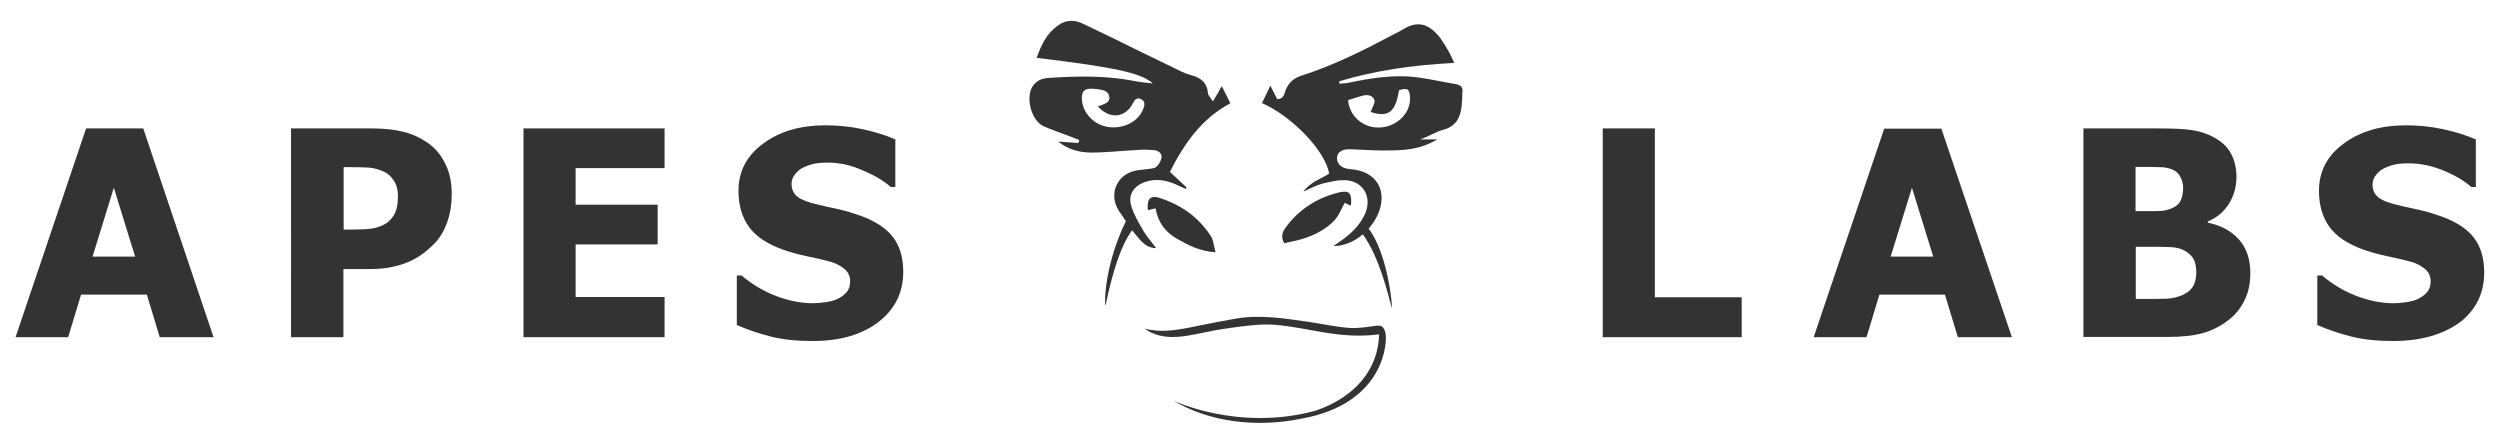 <?xml version="1.0" encoding="utf-8"?>
<!-- Generator: Adobe Illustrator 21.0.0, SVG Export Plug-In . SVG Version: 6.00 Build 0)  -->
<svg version="1.1" xmlns="http://www.w3.org/2000/svg" xmlns:xlink="http://www.w3.org/1999/xlink" x="0px" y="0px"
	 viewBox="0 0 1045.4 186" style="enable-background:new 0 0 1045.4 186;" xml:space="preserve">
<style type="text/css">
	.st0{display:none;}
	.st1{display:inline;fill:#192B33;}
	.st2{display:inline;fill:#6F828A;}
	.st3{display:inline;fill:#FF0000;}
	.st4{display:inline;fill:#0000FF;}
	.st5{display:inline;fill:#008000;}
	.st6{display:inline;}
	.st7{display:inline;fill:#FFFFFF;stroke:#000000;stroke-miterlimit:10;}
	.st8{fill:#333333;}
</style>
<g id="Слой_4" class="st0">
	<polyline class="st1" points="1162.5,-104 1162.5,696 -117.5,696 -117.5,-104 	"/>
</g>
<g id="Слой_13" class="st0">
	<polyline class="st2" points="1162.5,-104 1162.5,696 -117.5,696 -117.5,-104 	"/>
</g>
<g id="Слой_14" class="st0">
	<polyline class="st3" points="1162.5,-104 1162.5,696 -117.5,696 -117.5,-104 	"/>
</g>
<g id="Слой_16" class="st0">
	<polyline class="st4" points="1162.5,-104 1162.5,696 -117.5,696 -117.5,-104 	"/>
</g>
<g id="Слой_17" class="st0">
	<polyline class="st5" points="1162.5,-104 1162.5,696 -117.5,696 -117.5,-104 	"/>
</g>
<g id="Слой_20">
</g>
<g id="Слой_8">
</g>
<g id="Слой_7">
</g>
<g id="Слой_9">
</g>
<g id="Слой_19">
</g>
<g id="Слой_11">
</g>
<g id="Слой_18">
</g>
<g id="Слой_15" class="st0">
	<path class="st6" d="M461.1,439.5c3.7-0.3,10.3,1,14.4,3.4c-1.4,0.2-2.1,2.6-2.9,3.5c-1.2,1.4-2.5,2.4-4.2,3.2
		c-3.7,1.7-6.6-1.1-9-3.5c0.8,0,2.9-1.3,3.5-1.9c1-0.9,1.2-2.8,0.4-3.9c-0.1-0.1,0,0.1,0,0.2"/>
	<path class="st6" d="M569.7,441.5c2.6-0.6,5.4-1.9,8.1-2.1c2.2-0.1,5.8-0.3,7.7-0.3c-0.2,1.3-1,3-1.4,4.3c-0.4,1.2-0.7,2.6-1.4,3.6
		c-1.6,2.3-4.2,2.6-6.8,2.4c-0.6,0-2.4-0.5-2.5-1.1c0-0.3,0.5-1,0.6-1.3c0.2-0.5,0.4-1,0.5-1.6c0.2-1,0.3-2.1-0.4-3
		c-0.8-1-1.6-0.7-2.7-0.8"/>
</g>
<g id="Слой_12" class="st0">
	<path class="st7" d="M478.2,446.9c0.5-1.5,0.7-2.8-1-3.7c-1.7-0.9-2.7,0.1-3.4,1.5c-0.4,0.7-0.7,1.4-1.2,2
		c-3.5,4.4-9.1,4.4-13.4-0.5c1-0.4,1.6-0.6,2.2-0.8c1.4-0.6,2.7-1.2,2.6-3c-0.2-1.9-1.5-2.8-3.2-3.1c-1.2-0.3-2.5-0.4-3.8-0.5
		c-3.4-0.2-4.7,1-4.5,4.4c0.2,3.6,1.9,6.4,4.5,8.7C463.7,457.7,475.6,454.9,478.2,446.9"/>
	<path class="st7" d="M578.9,454.9c-7.5,1.4-14.5-3.6-15.2-11.2c2.1-0.6,4.3-1.5,6.6-2c1.8-0.4,3.8,0.1,4.4,1.9c0.4,1-0.6,2.5-1,3.8
		c-0.1,0.4-0.4,0.8-0.6,1.2c7.4,2.5,10.5,0.1,11.9-9.1c3.6-1,4.3-0.6,4.6,2.7C590.1,448.3,585.4,453.7,578.9,454.9z"/>
</g>
<g id="Слой_10">
	<g>
		<path class="st8" d="M6.5,141L36,53.7h23.9L89.3,141H66.8l-5.4-17.8H33.9L28.5,141H6.5z M56.5,107.3l-8.9-28.8l-8.9,28.8H56.5z"/>
		<path class="st8" d="M188.9,81.3c0,4.1-0.6,7.9-1.9,11.6c-1.3,3.7-3.1,6.7-5.6,9.2c-1.5,1.5-3.1,2.9-4.9,4.2
			c-1.8,1.3-3.7,2.4-5.9,3.3c-2.1,0.9-4.5,1.6-7,2.1c-2.5,0.5-5.3,0.8-8.5,0.8h-11.5V141h-21.9V53.7h33.9c5,0,9.4,0.5,13,1.4
			c3.7,0.9,7,2.4,9.9,4.4c3.3,2.2,5.8,5.1,7.6,8.8C188,71.9,188.9,76.2,188.9,81.3z M166.4,81.8c0-2.5-0.6-4.6-1.8-6.4
			c-1.2-1.8-2.6-3-4.2-3.7c-2.1-0.9-4.1-1.4-5.9-1.6c-1.9-0.1-4.5-0.2-7.7-0.2h-3.1v26.1h1.5c2.1,0,4,0,5.9-0.1
			c1.8,0,3.4-0.2,4.8-0.4c1.2-0.2,2.4-0.6,3.7-1.1c1.3-0.6,2.3-1.2,3-1.9c1.5-1.4,2.5-2.9,3-4.5C166.1,86.6,166.4,84.5,166.4,81.8z"
			/>
		<path class="st8" d="M218.9,141V53.7h59v16.6h-37.2v15.3H275v16.6h-34.3v22h37.2V141H218.9z"/>
		<path class="st8" d="M339.8,142.6c-6.7,0-12.5-0.6-17.6-1.9c-5.1-1.3-9.8-2.9-14.1-4.8v-20.7h2c4.4,3.7,9.2,6.6,14.5,8.6
			s10.4,3,15.4,3c1.3,0,2.9-0.1,5-0.4c2.1-0.3,3.7-0.7,5-1.3c1.5-0.7,2.8-1.6,3.9-2.8c1.1-1.2,1.6-2.8,1.6-4.7c0-2.2-0.9-4-2.6-5.3
			c-1.7-1.4-3.8-2.4-6.2-3c-3-0.8-6.1-1.5-9.5-2.2c-3.4-0.7-6.5-1.6-9.5-2.6c-6.8-2.4-11.6-5.6-14.5-9.6c-2.9-4-4.4-9.1-4.4-15.1
			c0-8.2,3.5-14.8,10.4-19.8c6.9-5.1,15.5-7.6,25.9-7.6c5.2,0,10.4,0.5,15.5,1.6c5.1,1.1,9.7,2.5,13.8,4.3v19.9h-1.9
			c-3.2-2.8-7.2-5.1-11.9-7C355.8,69,351,68,346,68c-1.9,0-3.6,0.1-5.2,0.4c-1.5,0.3-3.1,0.8-4.8,1.6c-1.4,0.6-2.5,1.6-3.5,2.8
			s-1.5,2.6-1.5,4.1c0,2.2,0.8,4,2.4,5.3c1.6,1.3,4.6,2.5,9.2,3.5c2.9,0.7,5.8,1.3,8.5,1.9c2.7,0.6,5.6,1.5,8.7,2.6
			c6.1,2.2,10.6,5.1,13.5,8.8c2.9,3.7,4.4,8.6,4.4,14.6c0,8.7-3.4,15.6-10.2,20.9C360.6,139.9,351.4,142.6,339.8,142.6z"/>
		<path class="st8" d="M728.4,141h-58.2V53.7H692v70.6h36.3V141z"/>
		<path class="st8" d="M758.4,141l29.5-87.2h23.9l29.5,87.2h-22.6l-5.4-17.8h-27.4l-5.4,17.8H758.4z M808.4,107.3l-8.9-28.8
			l-8.9,28.8H808.4z"/>
		<path class="st8" d="M941,114.3c0,4.3-0.8,8.1-2.5,11.4c-1.6,3.3-3.8,6-6.6,8.1c-3.3,2.6-6.9,4.4-10.8,5.5
			c-3.9,1.1-8.9,1.6-15,1.6h-34.9V53.7H902c6.4,0,11.3,0.2,14.6,0.7c3.3,0.5,6.4,1.5,9.3,3.1c3.1,1.7,5.5,3.9,7,6.7
			c1.5,2.8,2.3,6.1,2.3,9.7c0,4.3-1.1,8-3.2,11.4c-2.1,3.3-5.1,5.8-8.8,7.3v0.5c5.4,1.1,9.7,3.4,12.9,6.9
			C939.4,103.6,941,108.3,941,114.3z M912.9,78.4c0-1.4-0.4-2.9-1.1-4.3c-0.7-1.5-1.8-2.6-3.4-3.2c-1.4-0.6-3.2-1-5.1-1
			c-2-0.1-4.9-0.1-8.8-0.1H893v18.5h2.8c3.8,0,6.4,0,7.9-0.1c1.5-0.1,3.1-0.5,4.7-1.2c1.8-0.8,3-2,3.6-3.4
			C912.6,82,912.9,80.3,912.9,78.4z M918.4,113.9c0-2.7-0.5-4.8-1.6-6.3c-1.1-1.5-2.7-2.7-4.9-3.5c-1.3-0.5-3.2-0.8-5.5-0.8
			c-2.3-0.1-5.4-0.1-9.3-0.1h-4V125h1.2c5.7,0,9.6,0,11.8-0.1c2.2-0.1,4.4-0.6,6.7-1.6c2-0.9,3.4-2.1,4.4-3.8
			C918,117.8,918.4,116,918.4,113.9z"/>
		<path class="st8" d="M1000.7,142.6c-6.7,0-12.5-0.6-17.6-1.9c-5.1-1.3-9.8-2.9-14.1-4.8v-20.7h2c4.4,3.7,9.2,6.6,14.5,8.6
			s10.4,3,15.4,3c1.3,0,2.9-0.1,5-0.4c2.1-0.3,3.7-0.7,5-1.3c1.5-0.7,2.8-1.6,3.9-2.8c1.1-1.2,1.6-2.8,1.6-4.7c0-2.2-0.9-4-2.6-5.3
			c-1.7-1.4-3.8-2.4-6.2-3c-3-0.8-6.1-1.5-9.5-2.2c-3.4-0.7-6.5-1.6-9.5-2.6c-6.8-2.4-11.6-5.6-14.5-9.6c-2.9-4-4.4-9.1-4.4-15.1
			c0-8.2,3.5-14.8,10.4-19.8c6.9-5.1,15.5-7.6,25.9-7.6c5.2,0,10.4,0.5,15.5,1.6c5.1,1.1,9.7,2.5,13.8,4.3v19.9h-1.9
			c-3.2-2.8-7.2-5.1-11.9-7c-4.7-1.9-9.5-2.9-14.4-2.9c-1.9,0-3.6,0.1-5.2,0.4c-1.5,0.3-3.1,0.8-4.8,1.6c-1.4,0.6-2.5,1.6-3.5,2.8
			s-1.5,2.6-1.5,4.1c0,2.2,0.8,4,2.4,5.3c1.6,1.3,4.6,2.5,9.2,3.5c2.9,0.7,5.8,1.3,8.5,1.9c2.7,0.6,5.6,1.5,8.7,2.6
			c6.1,2.2,10.6,5.1,13.5,8.8c2.9,3.7,4.4,8.6,4.4,14.6c0,8.7-3.4,15.6-10.2,20.9C1021.5,139.9,1012.3,142.6,1000.7,142.6z"/>
	</g>
	<path class="st8" d="M451.3,58.6c-1.2-0.5-2.5-1.1-3.7-1.5c-3.7-1.4-7.5-2.7-11.2-4.3c-5.2-2.3-7.8-12.4-4.4-17
		c1.5-2.1,3.7-3,6.2-3.2c12.1-0.8,24.3-1.1,36.3,1.3c2.3,0.5,4.7,0.6,7.6,1c-5-4.4-15.4-6.7-48.6-10.7c1.9-5.5,4.3-10.4,9.1-13.7
		c3.1-2.2,6.6-2.3,10-0.7c4.2,2,8.4,4,12.5,6c8.3,4.1,16.6,8.2,25,12.2c2.6,1.3,5.2,2.7,7.9,3.4c4.1,1.1,6.8,3.1,7.1,7.6
		c0.1,0.9,1.1,1.8,2.1,3.4c1.6-2.7,2.8-4.7,3.7-6.4c1.1,2.3,2.4,4.7,3.6,7.2c-11.8,6.2-19.3,16.7-25.3,28.7c2.5,2.3,4.8,4.4,7,6.5
		c-0.1,0.2-0.3,0.4-0.4,0.6c-1.5-0.7-3.1-1.4-4.6-2.1c-4.1-1.7-8.3-2.3-12.6-0.7c-4.7,1.7-7,5.4-5.5,10.1c1.1,3.6,3.1,6.9,5,10.2
		c1.4,2.4,3.4,4.6,5.4,7.3c-5.2-0.2-7.2-4.2-10.1-7.5c-6.7,8.8-10.5,28.7-11.1,31.5c-0.7-1.3-0.1-17.8,8.5-35.3
		c-1-1.5-2-2.9-2.9-4.3c-4.3-6.5-1.3-14.7,6.3-16.7c1.8-0.5,3.8-0.5,5.7-0.8c1.2-0.2,2.8-0.2,3.6-0.9c1.1-1,2-2.5,2.2-3.9
		c0.2-1.8-1.3-2.9-3-3.1c-2.2-0.2-4.4-0.3-6.7-0.1c-6.5,0.3-13.1,1.1-19.6,1.1c-4.9,0-9.7-1.2-13.9-4.6c2.8,0.2,5.6,0.4,8.4,0.6
		C451.1,59.4,451.2,59,451.3,58.6z M459.1,44.5c1-0.4,1.6-0.6,2.2-0.8c1.4-0.6,2.7-1.2,2.6-3c-0.2-1.9-1.5-2.8-3.2-3.1
		c-1.2-0.3-2.5-0.4-3.8-0.5c-3.4-0.2-4.7,1-4.5,4.4c0.2,3.6,1.9,6.4,4.5,8.7c6.8,5.8,18.6,3,21.3-5c0.5-1.5,0.7-2.8-1-3.7
		c-1.7-0.9-2.7,0.1-3.4,1.5c-0.4,0.7-0.7,1.4-1.2,2C469.1,49.4,463.5,49.4,459.1,44.5z"/>
	<path class="st8" d="M549.9,171.8c16.9-5.7,26.4-17.4,26.8-32c-16.7,2.2-29-2.8-43.8-4c-6.2-0.5-14.7,0.8-21,1.7
		c-5.2,0.7-10.3,2.1-15.5,2.9c-6.2,1-12.3,0.9-17.8-3c8.4,2.2,16.5,0,24.6-1.6c4.4-0.9,8.8-1.7,13.2-2.5c10.6-1.9,21-0.1,31.5,1.4
		c5.4,0.8,10.7,2,16.1,2.4c3.6,0.3,7.3-0.3,10.8-0.8c2.7-0.4,3.7,0,4.5,2.7c1,3.7,0,29.8-35.2,36.1c-19.2,3.9-39,1.2-53.6-7.7
		C490.5,167.5,517.6,180.5,549.9,171.8z"/>
	<path class="st8" d="M564.9,86c-1-0.4-1.6-0.7-2.6-1.2c-1.3,2.3-2.2,4.9-3.9,6.9c-1.7,2-4,3.7-6.3,5c-2.3,1.4-4.9,2.4-7.5,3.2
		c-2.5,0.8-5.1,1.2-7.6,1.8c-1.6-2.8-0.6-4.8,0.5-6.4c5.6-7.8,13.4-12.7,22.7-14.9C564.4,79.5,565.4,80.9,564.9,86z"/>
	<path class="st8" d="M508.3,105.5c-6.8-0.5-11.5-3-16.2-5.7c-4.9-2.8-7.9-6.9-8.9-12.7c-1.3,0.3-2.2,0.6-3.2,0.8
		c-0.5-4.6,0.9-6.3,4.7-5.2c9.1,2.9,16.6,8.1,21.8,16.3C507.4,100.5,507.5,102.6,508.3,105.5z"/>
	<path class="st8" d="M608.9,35.2c-5.5-0.9-11-2.2-16.5-2.9c-9.8-1.2-19.4,0.4-29,2.4c-1.1,0.2-2.2,0.2-3.3,0.3c0-0.3-0.1-0.7-0.1-1
		c15.5-4.7,31.4-6.8,48.1-7.7c-1-2.1-1.6-3.6-2.4-4.9c-1-1.8-2.1-3.6-3.3-5.3c-5.6-7.4-10.7-7-16.1-3.6c-1.1,0.7-2.2,1.2-3.4,1.8
		C570.3,21,557.6,27.4,544,31.7c-3.1,1-5.2,3-6.4,6c-0.6,1.5-0.6,3.6-3.5,3.8c-1-1.9-2-3.9-2.9-5.7c-1.2,2.5-2.3,4.9-3.5,7.3
		c12.7,5.6,26.5,20,28.1,29.5c-3.3,2.2-7.5,3.2-10.8,7.5c3.3-1.4,5.5-2.7,7.9-3.3c3.4-0.8,6.9-1.7,10.3-1.4
		c7.1,0.7,10.5,7.2,7.7,13.8c-1.9,4.4-5.1,7.7-8.8,10.5c-1.4,1-2.8,2-4.5,3.2c4.4,0,8.7-1.9,12.3-4.9c7.1,9.9,10.6,25.5,12.1,30.8
		c0.4,0-1.6-22.7-9.7-33.2c2.2-2.5,3.9-5.4,4.8-8.5c2.3-8.2-1.9-14.7-10.3-16.1c-1.6-0.3-3.3-0.2-4.7-0.8c-1.9-0.7-3.2-2.3-3-4.5
		c0.2-2,1.9-2.9,3.7-3.2c1.2-0.2,2.5,0,3.8,0c5.1,0.3,10.2,0.5,15.3,0.4c6.2-0.1,12.4-0.6,19.1-4.6c-3.1,0-5.2,0-7.2,0
		c3.2-1,6.3-3.1,9.6-4c5.4-1.4,7.3-5.1,7.8-10c0.2-1.9,0.3-3.7,0.3-5.7C611.8,36.8,611.1,35.6,608.9,35.2z M578.9,53.1
		c-7.5,1.4-14.5-3.6-15.2-11.2c2.1-0.6,4.3-1.5,6.6-2c1.8-0.4,3.8,0.1,4.4,1.9c0.4,1-0.6,2.5-1,3.8c-0.1,0.4-0.4,0.8-0.6,1.2
		c7.4,2.5,10.5,0.1,11.9-9.1c3.6-1,4.3-0.6,4.6,2.7C590.1,46.4,585.4,51.9,578.9,53.1z"/>
</g>
</svg>
